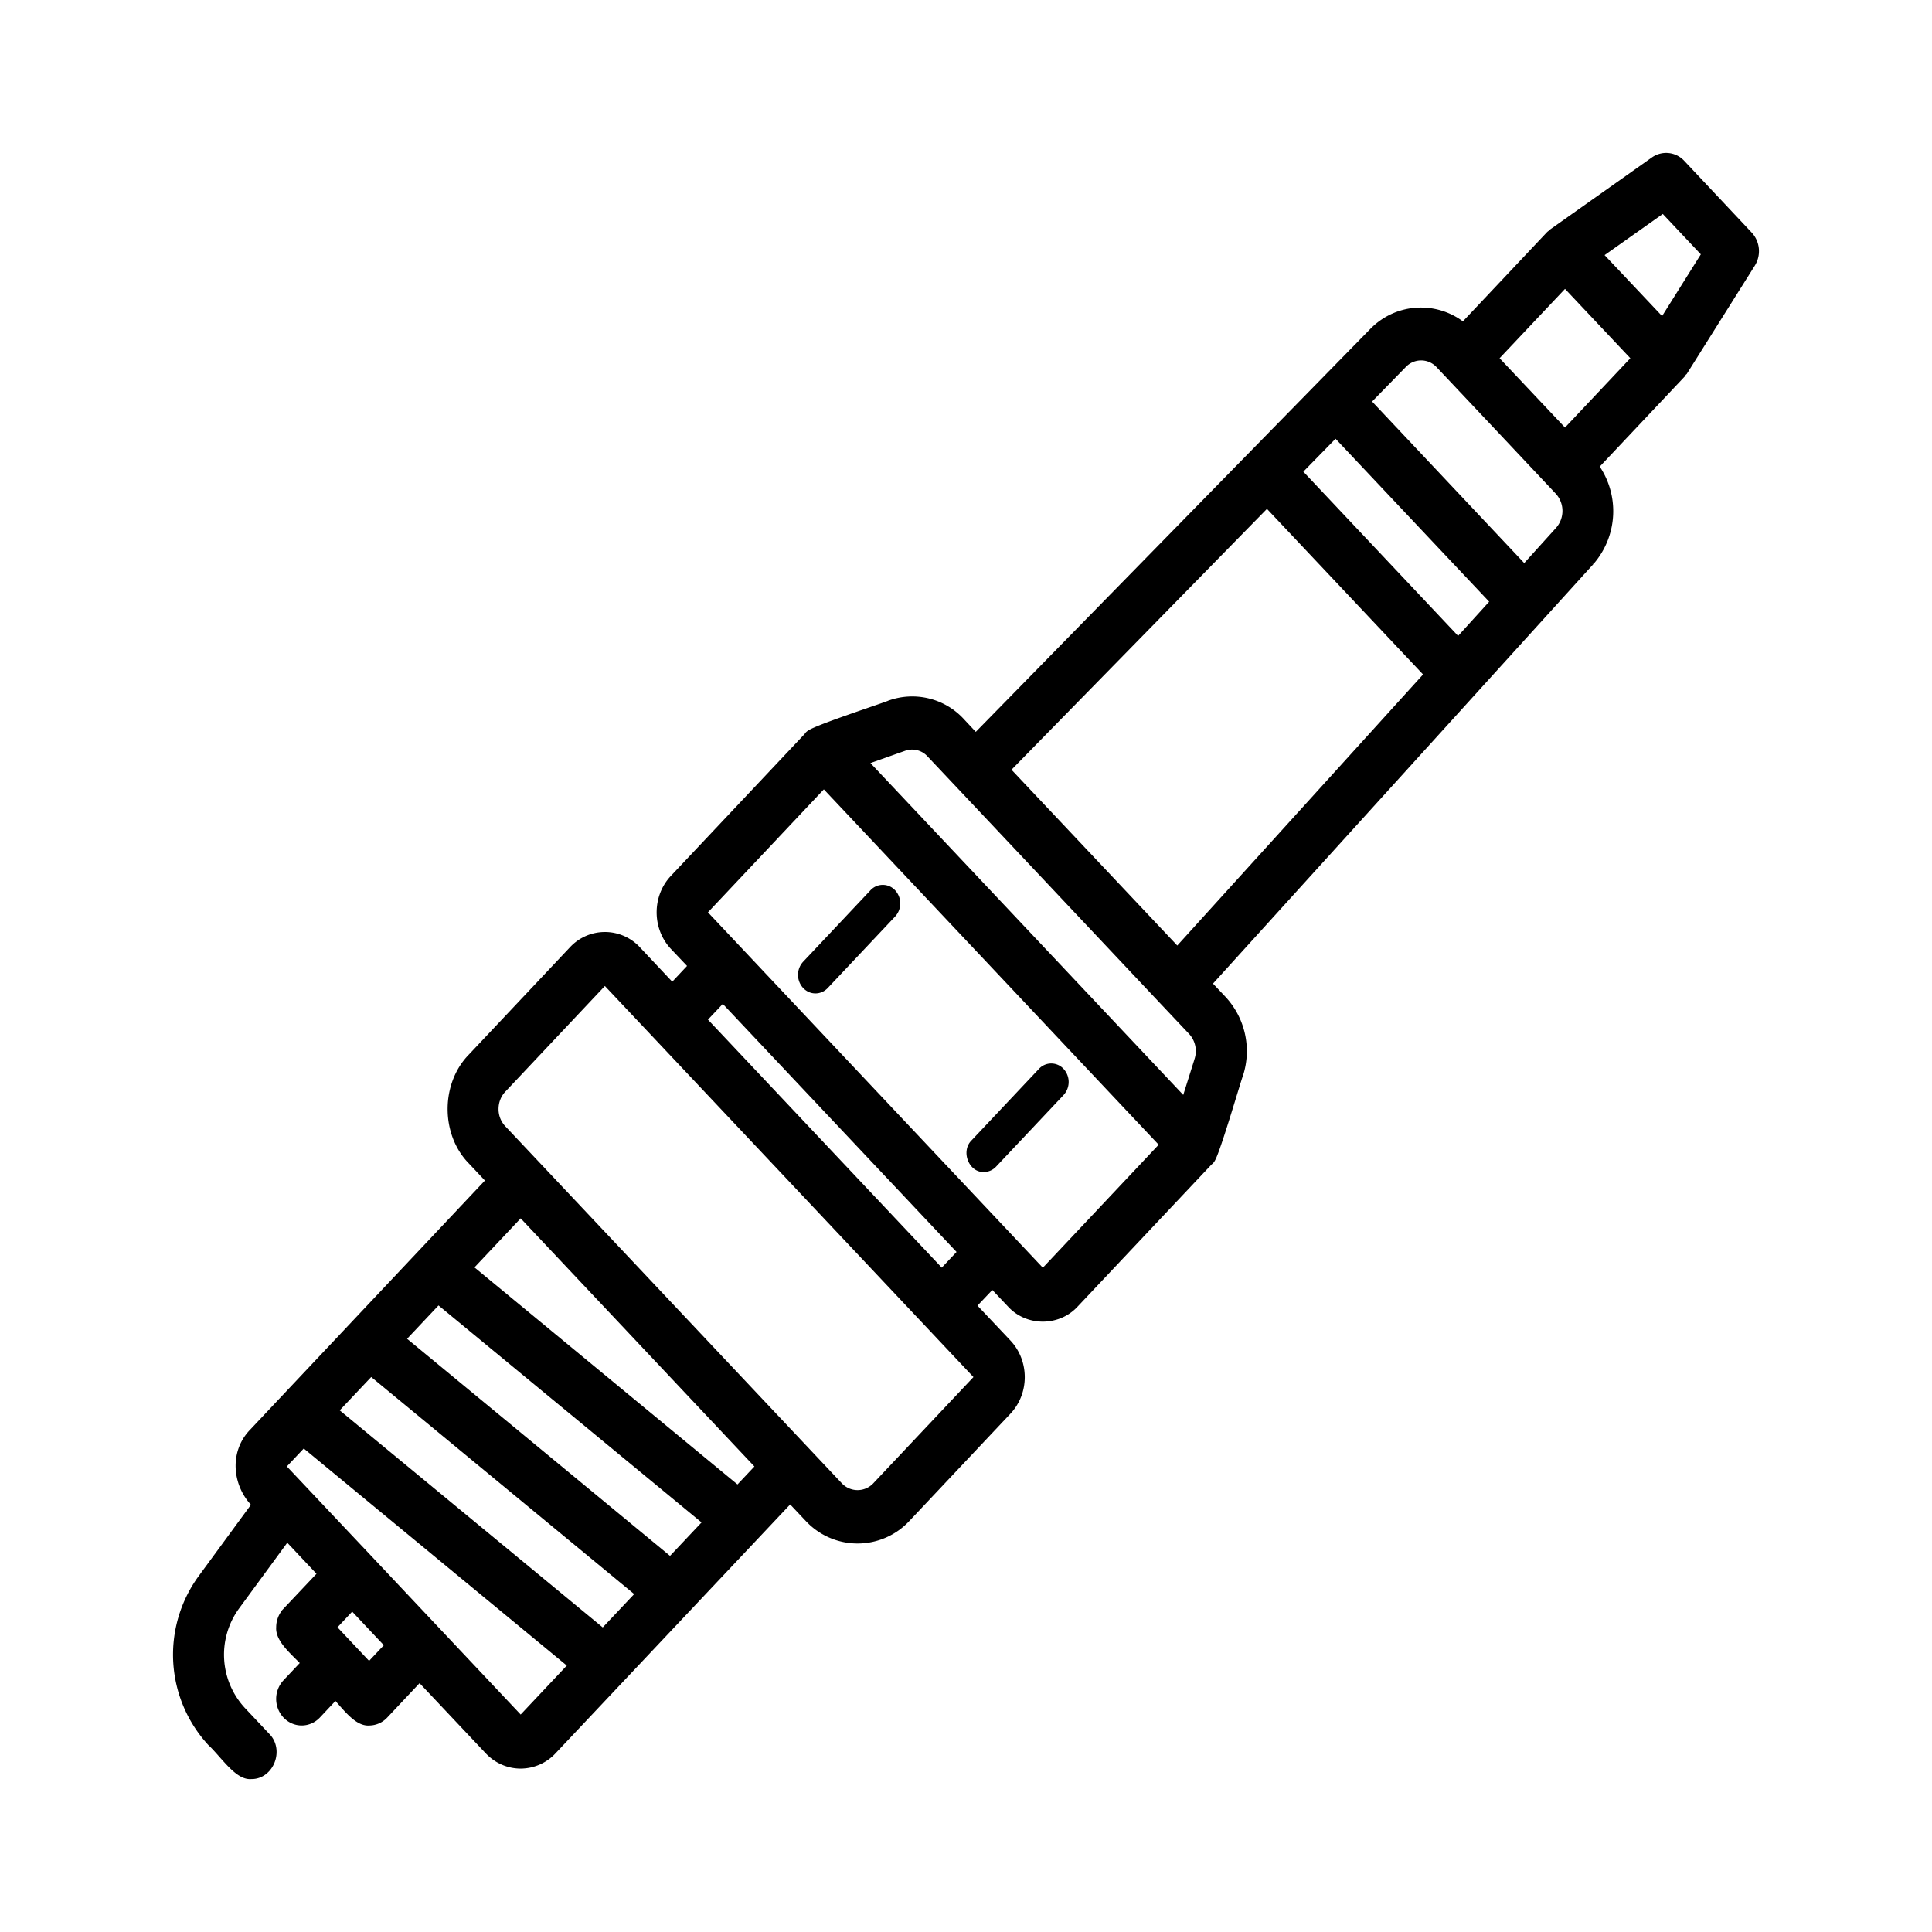 <svg viewBox="0 0 24 24" fill="none" xmlns="http://www.w3.org/2000/svg">
  <path
    d="m21.686 2.956-.836-.889a.207.207 0 0 0-.274-.028l-1.255.888c-.006.004-.008.01-.014.015-.006.005-.013.007-.02.014l-1.106 1.173a.777.777 0 0 0-1.087.027l-4.974 5.08-.218-.233a.771.771 0 0 0-.828-.207c-.035.02-1.014.338-.993.377l-1.674 1.776c-.2.212-.2.557 0 .77l.265.28-.321.342-.474-.504a.492.492 0 0 0-.725 0L5.896 13.17c-.314.32-.314.894 0 1.213l.265.282-2.985 3.168c-.236.246-.177.64.074.848l-.706.963a1.556 1.556 0 0 0 .115 1.963c.147.136.328.411.46.393.186.007.292-.255.154-.392l-.307-.326a1.075 1.075 0 0 1-.08-1.356l.673-.918.51.542-.475.503a.237.237 0 0 0-.063.163c-.015.141.23.32.329.444l-.266.282a.24.24 0 0 0 0 .325c.085.09.222.09.307 0l.265-.282c.117.106.285.365.419.35a.21.21 0 0 0 .153-.068l.474-.504.894.948c.1.106.23.159.362.159a.496.496 0 0 0 .362-.16l2.986-3.167.265.281a.78.78 0 0 0 1.144 0l1.255-1.332c.2-.212.2-.557 0-.77l-.475-.503.322-.34.265.28c.19.212.534.212.725 0l1.674-1.776c.036.023.337-1.017.355-1.053a.89.89 0 0 0-.195-.878l-.219-.232 4.786-5.278a.9.9 0 0 0 .025-1.154l1.107-1.174c.008-.013.015-.025.027-.035l.837-1.332a.24.24 0 0 0-.027-.29ZM8.333 19.465 4.911 16.64l.528-.56 3.422 2.823-.528.56Zm-.837.888-3.422-2.824.529-.56 3.421 2.824-.528.56Zm-2.59.084-.321.341-.53-.563.32-.341.53.563Zm1.618.948a.076.076 0 0 1-.112 0l-1.884-2-1.046-1.109a.088.088 0 0 1 0-.119l.283-.3 3.422 2.824-.663.704Zm2.646-2.808-3.422-2.824.72-.764 3.041 3.228-.339.36Zm3.004-1.411-1.256 1.332a.368.368 0 0 1-.53 0l-4.185-4.44a.408.408 0 0 1-.11-.282c0-.106.039-.206.11-.282l1.255-1.332a.076.076 0 0 1 .112 0l.628.666 3.976 4.219c.03.033.03.086 0 .119Zm-.475-1.273-3.042-3.227.322-.341 3.041 3.227-.321.341Zm6.415-7.847-2.062-2.188.54-.552 2.043 2.167-.52.573Zm-5.104 7.788c-.04.043-.071.042-.112 0l-4.185-4.441a.088.088 0 0 1 0-.119l1.521-1.614 4.297 4.56-1.52 1.614Zm1.925-2.65-.192.61-4.108-4.358.576-.204a.358.358 0 0 1 .384.096l.369.391 2.511 2.665.37.392a.414.414 0 0 1 .09.407ZM12.427 9.56l3.313-3.383 2.074 2.2-3.188 3.516-2.2-2.333Zm6.979-2.938-.47.52-2.03-2.155.488-.5a.362.362 0 0 1 .525.006l.741.786.74.786a.418.418 0 0 1 .006.557Zm.035-1.165-.95-1.007.95-1.007.949 1.007-.949 1.007Zm1.222-1.368-.882-.935.888-.628.585.621-.591.942Z"
    fill="currentColor"/>

  <path
    d="m21.686 2.956-.836-.889a.207.207 0 0 0-.274-.028l-1.255.888c-.006.004-.008.01-.014.015-.006.005-.013.007-.02.014l-1.106 1.173a.777.777 0 0 0-1.087.027l-4.974 5.08-.218-.233a.771.771 0 0 0-.828-.207c-.035.02-1.014.338-.993.377l-1.674 1.776c-.2.212-.2.557 0 .77l.265.28-.321.342-.474-.504a.492.492 0 0 0-.725 0L5.896 13.17c-.314.32-.314.894 0 1.213l.265.282-2.985 3.168c-.236.246-.177.64.074.848l-.706.963a1.556 1.556 0 0 0 .115 1.963c.147.136.328.411.46.393.186.007.292-.255.154-.392l-.307-.326a1.075 1.075 0 0 1-.08-1.356l.673-.918.51.542-.475.503a.237.237 0 0 0-.063.163c-.015.141.23.32.329.444l-.266.282a.24.24 0 0 0 0 .325c.085.09.222.09.307 0l.265-.282c.117.106.285.365.419.35a.21.21 0 0 0 .153-.068l.474-.504.894.948c.1.106.23.159.362.159a.496.496 0 0 0 .362-.16l2.986-3.167.265.281a.78.78 0 0 0 1.144 0l1.255-1.332c.2-.212.2-.557 0-.77l-.475-.503.322-.34.265.28c.19.212.534.212.725 0l1.674-1.776c.036.023.337-1.017.355-1.053a.89.89 0 0 0-.195-.878l-.219-.232 4.786-5.278a.9.9 0 0 0 .025-1.154l1.107-1.174c.008-.013.015-.025.027-.035l.837-1.332a.24.24 0 0 0-.027-.29ZM8.333 19.465 4.911 16.64l.528-.56 3.422 2.823-.528.56Zm-.837.888-3.422-2.824.529-.56 3.421 2.824-.528.56Zm-2.59.084-.321.341-.53-.563.32-.341.53.563Zm1.618.948a.076.076 0 0 1-.112 0l-1.884-2-1.046-1.109a.088.088 0 0 1 0-.119l.283-.3 3.422 2.824-.663.704Zm2.646-2.808-3.422-2.824.72-.764 3.041 3.228-.339.36Zm3.004-1.411-1.256 1.332a.368.368 0 0 1-.53 0l-4.185-4.44a.408.408 0 0 1-.11-.282c0-.106.039-.206.11-.282l1.255-1.332a.076.076 0 0 1 .112 0l.628.666 3.976 4.219c.03.033.03.086 0 .119Zm-.475-1.273-3.042-3.227.322-.341 3.041 3.227-.321.341Zm6.415-7.847-2.062-2.188.54-.552 2.043 2.167-.52.573Zm-5.104 7.788c-.04.043-.071.042-.112 0l-4.185-4.441a.088.088 0 0 1 0-.119l1.521-1.614 4.297 4.56-1.52 1.614Zm1.925-2.65-.192.61-4.108-4.358.576-.204a.358.358 0 0 1 .384.096l.369.391 2.511 2.665.37.392a.414.414 0 0 1 .09.407ZM12.427 9.56l3.313-3.383 2.074 2.2-3.188 3.516-2.2-2.333Zm6.979-2.938-.47.52-2.03-2.155.488-.5a.362.362 0 0 1 .525.006l.741.786.74.786a.418.418 0 0 1 .006.557Zm.035-1.165-.95-1.007.95-1.007.949 1.007-.949 1.007Zm1.222-1.368-.882-.935.888-.628.585.621-.591.942Z"
    stroke="currentColor" stroke-width=".2" mask="url(#a)"/>

  <path
    d="M12.222 14.559a.21.21 0 0 0 .153-.068l.837-.888a.24.24 0 0 0 0-.325.208.208 0 0 0-.306 0l-.837.888c-.138.137-.032.4.153.393ZM9.977 12.273c.084.09.221.09.306 0l.837-.888a.24.24 0 0 0 0-.325.208.208 0 0 0-.307 0l-.836.887a.24.24 0 0 0 0 .326Z"
    fill="currentColor"/>
</svg>